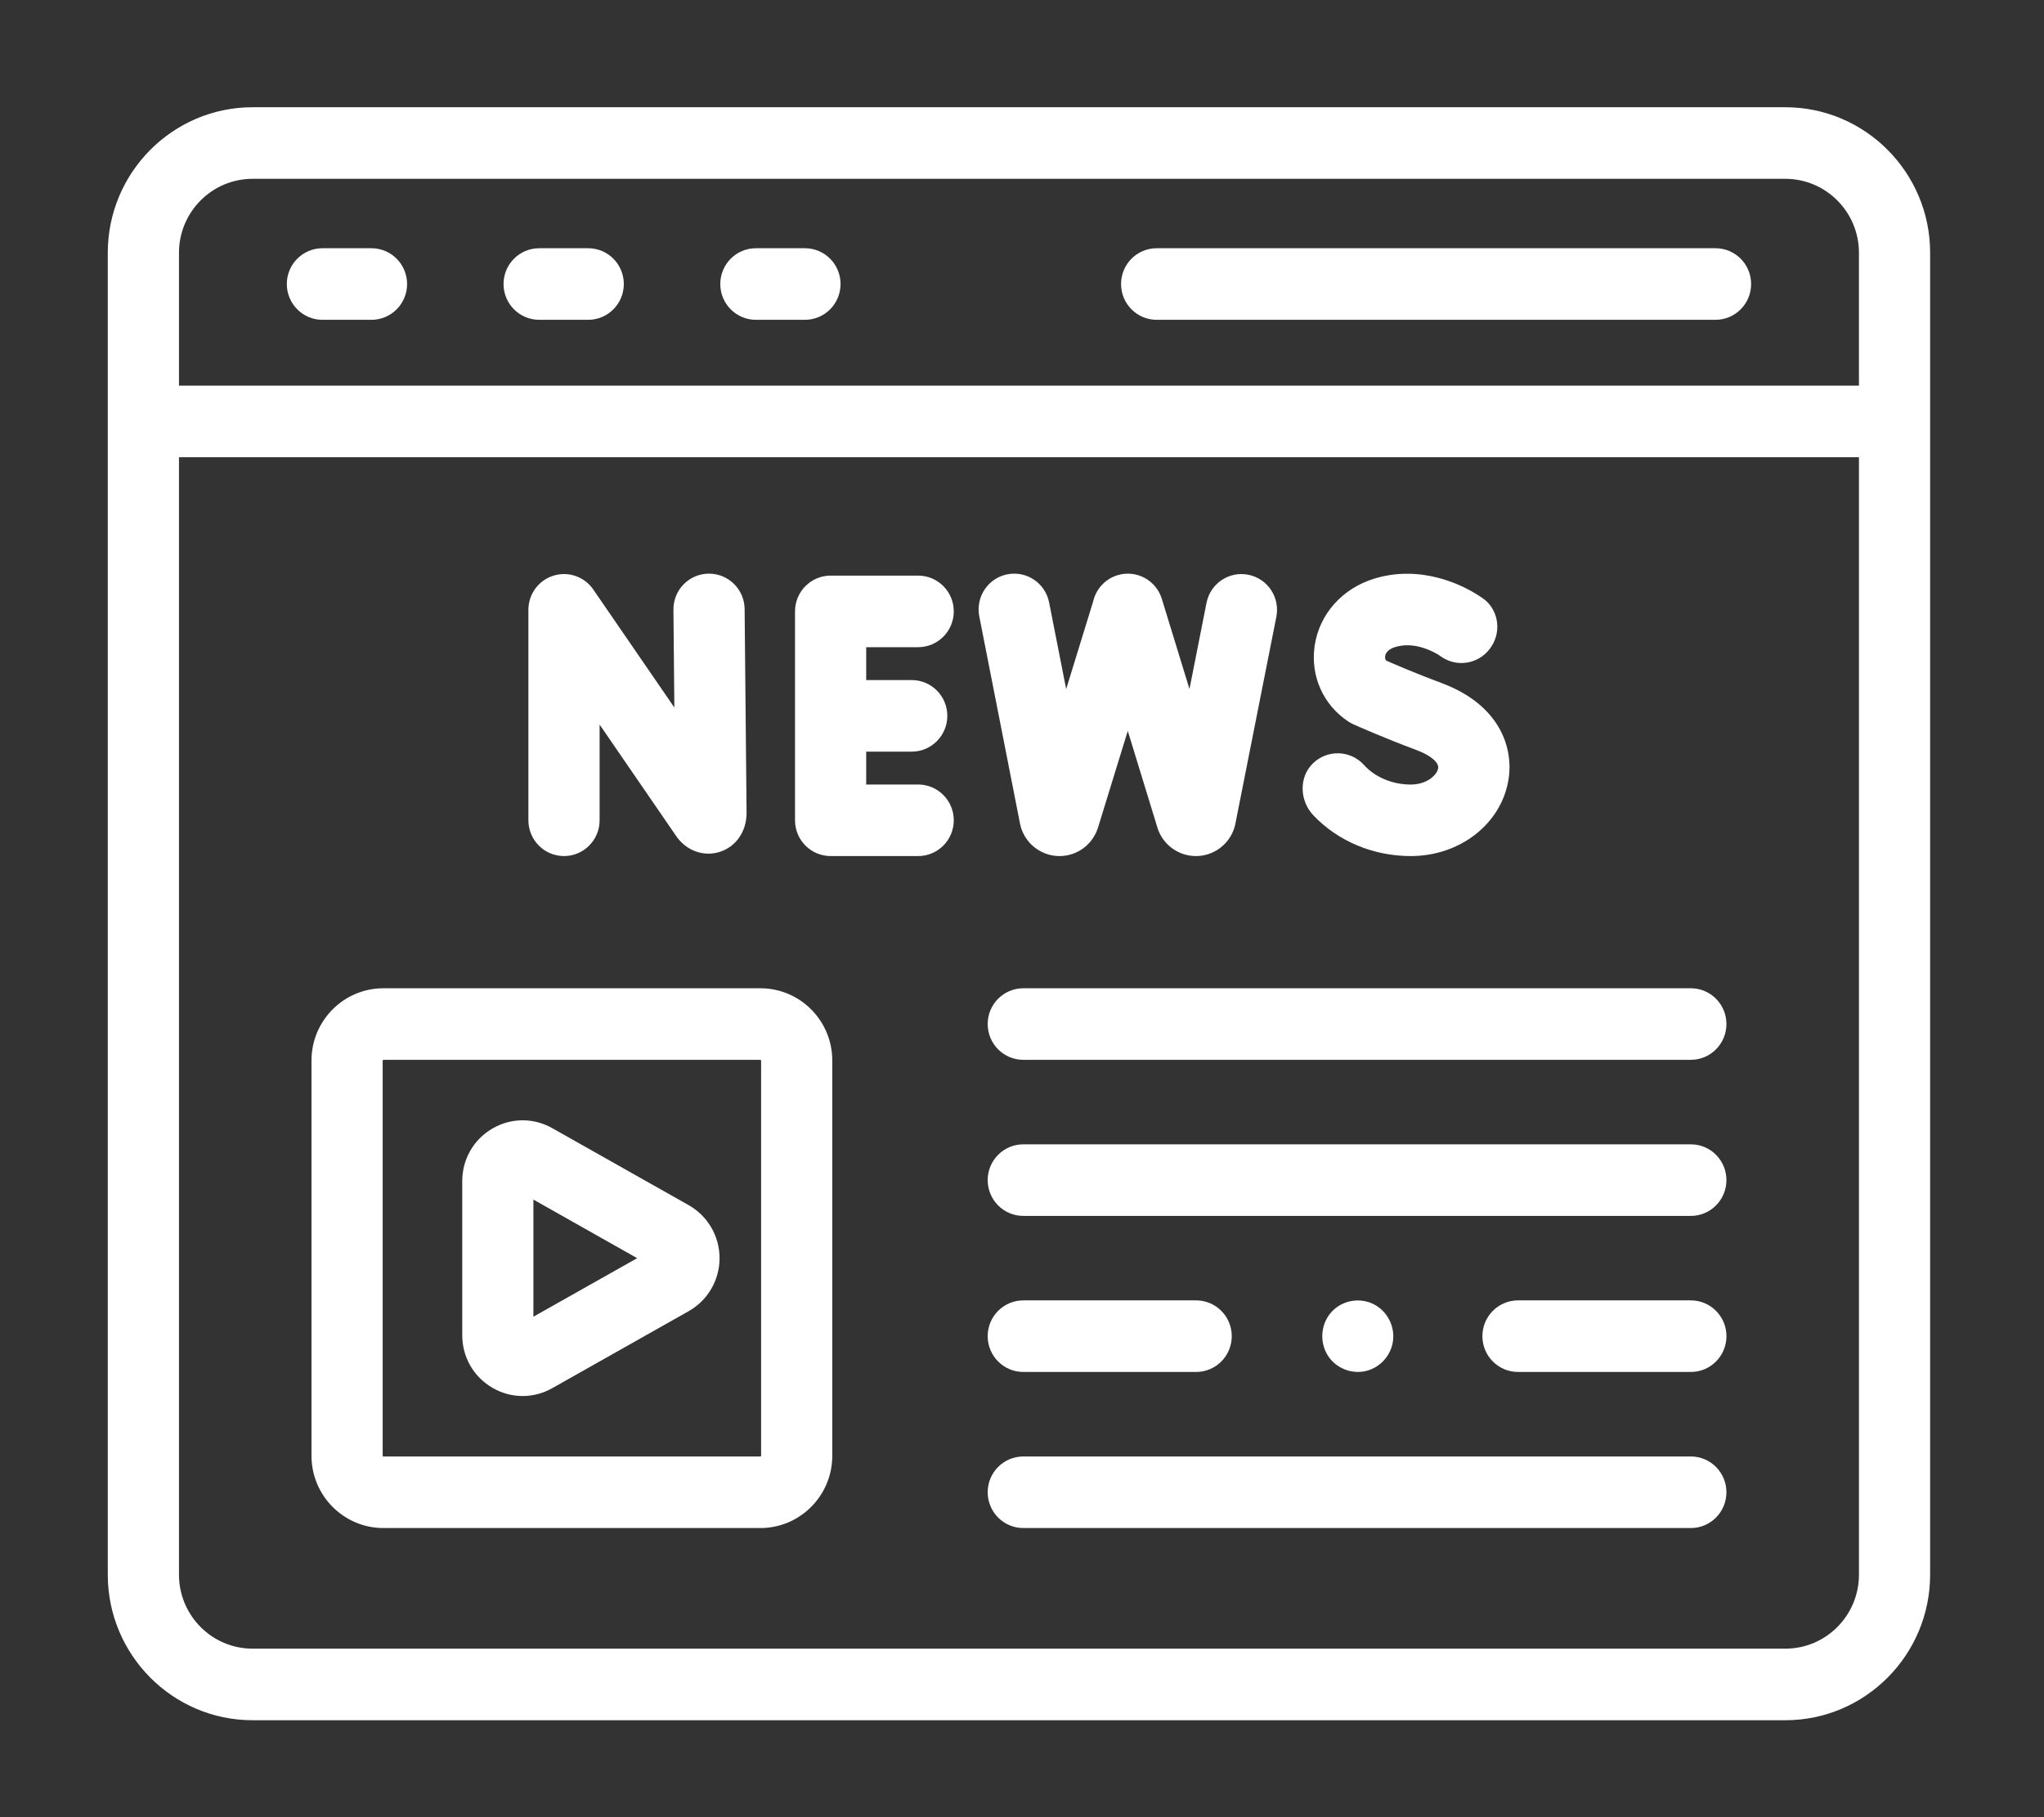 <svg width="108" height="96" viewBox="0 0 108 96" fill="none" xmlns="http://www.w3.org/2000/svg">
<rect x="0" y="0" width="108" height="96" fill="#333333" stroke="none"/>
<path d="M29.801 45.225C30.84 45.225 31.682 44.379 31.682 43.335L31.682 38.28L35.733 44.176C36.258 44.938 37.175 45.273 38.018 45.008C38.887 44.736 39.447 43.931 39.447 42.94L39.344 32.176C39.334 31.139 38.494 30.305 37.463 30.305L37.444 30.305C36.406 30.314 35.571 31.169 35.583 32.214L35.631 37.377L31.347 31.142C30.879 30.462 30.025 30.167 29.239 30.413C28.453 30.658 27.919 31.39 27.919 32.218L27.919 43.335C27.921 44.38 28.763 45.225 29.801 45.225Z" fill="white"/>
<path d="M43.888 45.225L48.514 45.225C49.552 45.225 50.395 44.379 50.395 43.335C50.395 42.292 49.552 41.445 48.514 41.445L45.768 41.445L45.768 39.708L48.174 39.708C49.212 39.708 50.054 38.861 50.054 37.817C50.054 36.774 49.212 35.927 48.174 35.927L45.768 35.927L45.768 34.19L48.514 34.19C49.552 34.19 50.395 33.343 50.395 32.299C50.395 31.256 49.552 30.409 48.514 30.409L43.888 30.409C42.85 30.409 42.007 31.256 42.007 32.299L42.007 43.337C42.007 44.38 42.85 45.225 43.888 45.225Z" fill="white"/>
<path d="M74.543 45.225C77.119 45.225 79.284 43.554 79.694 41.254C80.004 39.502 79.239 37.224 76.156 36.08C74.885 35.609 73.696 35.097 73.241 34.898C73.204 34.853 73.17 34.781 73.187 34.668C73.217 34.452 73.412 34.275 73.721 34.182C74.616 33.912 75.489 34.292 75.959 34.564C75.993 34.585 76.056 34.626 76.139 34.685C76.963 35.265 78.095 35.091 78.706 34.29L78.725 34.265C79.327 33.475 79.224 32.341 78.468 31.696C78.46 31.691 78.454 31.685 78.451 31.683C77.305 30.84 75.047 29.832 72.634 30.562C70.917 31.082 69.702 32.45 69.461 34.131C69.234 35.721 69.92 37.25 71.251 38.123C71.334 38.178 71.421 38.225 71.513 38.267C71.577 38.295 73.119 38.985 74.853 39.628C75.586 39.9 76.043 40.286 75.989 40.59C75.925 40.95 75.387 41.447 74.541 41.447C73.578 41.447 72.654 41.061 72.073 40.416C71.359 39.623 70.125 39.581 69.359 40.341C68.62 41.072 68.673 42.307 69.388 43.065C70.687 44.439 72.557 45.225 74.543 45.225Z" fill="white"/>
<path d="M53.9 43.535C53.919 43.626 53.944 43.715 53.974 43.802C54.276 44.655 55.081 45.225 55.98 45.225L55.995 45.225C56.902 45.22 57.707 44.636 57.998 43.774C58.004 43.757 58.01 43.74 58.015 43.723L59.589 38.613L61.156 43.725C61.163 43.749 61.173 43.776 61.18 43.8C61.481 44.655 62.288 45.225 63.189 45.225L63.204 45.225C64.11 45.22 64.915 44.636 65.207 43.772C65.233 43.694 65.254 43.613 65.271 43.534L67.439 32.587C67.642 31.562 66.98 30.568 65.961 30.364C64.942 30.159 63.952 30.825 63.749 31.848L62.849 36.401L61.389 31.64C61.083 30.642 60.031 30.082 59.038 30.39C58.369 30.598 57.899 31.146 57.756 31.787L56.334 36.403L55.433 31.829C55.232 30.804 54.243 30.139 53.223 30.341C52.204 30.543 51.542 31.538 51.743 32.562L53.9 43.535Z" fill="white"/>
<path d="M94.336 5.666L13.344 5.666C9.127 5.666 5.695 9.116 5.695 13.354L5.695 83.189C5.695 87.43 9.127 90.878 13.344 90.878L94.334 90.878C98.552 90.878 101.983 87.428 101.983 83.189L101.983 13.354C101.985 9.116 98.552 5.666 94.336 5.666ZM9.457 13.354C9.457 11.199 11.2 9.447 13.344 9.447L94.334 9.447C96.478 9.447 98.222 11.199 98.222 13.354L98.222 20.373L9.457 20.373L9.457 13.354ZM98.223 83.189C98.223 85.344 96.48 87.097 94.336 87.097L13.344 87.097C11.2 87.097 9.457 85.344 9.457 83.189L9.457 24.154L98.223 24.154L98.223 83.189Z" fill="white"/>
<path d="M19.627 13.114L17.036 13.114C15.998 13.114 15.155 13.961 15.155 15.004C15.155 16.048 15.998 16.895 17.036 16.895L19.629 16.895C20.667 16.895 21.51 16.048 21.51 15.004C21.508 13.961 20.667 13.114 19.627 13.114Z" fill="white"/>
<path d="M31.08 13.114L28.487 13.114C27.449 13.114 26.606 13.961 26.606 15.004C26.606 16.048 27.449 16.895 28.487 16.895L31.08 16.895C32.118 16.895 32.961 16.048 32.961 15.004C32.961 13.961 32.118 13.114 31.08 13.114Z" fill="white"/>
<path d="M42.532 13.114L39.938 13.114C38.9 13.114 38.058 13.961 38.058 15.004C38.058 16.048 38.9 16.895 39.938 16.895L42.532 16.895C43.57 16.895 44.413 16.048 44.413 15.004C44.413 13.961 43.57 13.114 42.532 13.114Z" fill="white"/>
<path d="M90.644 13.114L61.114 13.114C60.076 13.114 59.234 13.961 59.234 15.004C59.234 16.048 60.076 16.895 61.114 16.895L90.644 16.895C91.683 16.895 92.525 16.048 92.525 15.004C92.525 13.961 91.684 13.114 90.644 13.114Z" fill="white"/>
<path d="M20.257 80.725L40.177 80.725C42.272 80.725 43.976 79.012 43.976 76.906L43.976 56.027C43.976 53.921 42.272 52.209 40.177 52.209L20.257 52.209C18.162 52.209 16.458 53.921 16.458 56.027L16.458 76.906C16.458 79.012 18.162 80.725 20.257 80.725ZM20.22 56.027C20.22 56.007 20.236 55.989 20.257 55.989L40.177 55.989C40.198 55.989 40.215 56.007 40.215 56.027L40.215 76.906C40.215 76.927 40.198 76.944 40.177 76.944L20.257 76.944C20.236 76.944 20.22 76.927 20.22 76.906L20.22 56.027Z" fill="white"/>
<path d="M26.004 73.307C26.508 73.604 27.061 73.751 27.616 73.751C28.152 73.751 28.69 73.613 29.181 73.335L36.389 69.267C37.395 68.7 38.02 67.626 38.02 66.468C38.02 65.309 37.395 64.237 36.389 63.668L29.181 59.6C28.18 59.036 26.993 59.046 26.004 59.628C25.015 60.21 24.424 61.246 24.424 62.4L24.424 70.537C24.424 71.689 25.015 72.725 26.004 73.307ZM34.548 65.968C34.548 65.97 34.548 65.97 34.548 65.968V65.968ZM28.184 63.373L33.666 66.468L28.184 69.56L28.184 63.373Z" fill="white"/>
<path d="M52.187 54.099C52.187 55.143 53.03 55.989 54.068 55.989L89.34 55.989C90.378 55.989 91.22 55.143 91.22 54.099C91.22 53.056 90.378 52.209 89.34 52.209L54.068 52.209C53.03 52.209 52.187 53.056 52.187 54.099Z" fill="white"/>
<path d="M89.341 60.454L54.068 60.454C53.03 60.454 52.187 61.301 52.187 62.344C52.187 63.388 53.03 64.235 54.068 64.235L89.34 64.235C90.378 64.235 91.22 63.388 91.22 62.344C91.22 61.301 90.379 60.454 89.341 60.454Z" fill="white"/>
<path d="M89.341 76.944L54.068 76.944C53.03 76.944 52.187 77.791 52.187 78.834C52.187 79.878 53.03 80.725 54.068 80.725L89.34 80.725C90.378 80.725 91.22 79.878 91.22 78.834C91.22 77.791 90.379 76.944 89.341 76.944Z" fill="white"/>
<path d="M89.341 68.698L80.207 68.698C79.169 68.698 78.326 69.545 78.326 70.588C78.326 71.632 79.169 72.479 80.207 72.479L89.341 72.479C90.379 72.479 91.222 71.632 91.222 70.588C91.222 69.545 90.379 68.698 89.341 68.698Z" fill="white"/>
<path d="M54.068 72.479L63.202 72.479C64.24 72.479 65.083 71.632 65.083 70.588C65.083 69.545 64.24 68.698 63.202 68.698L54.068 68.698C53.03 68.698 52.187 69.545 52.187 70.588C52.187 71.632 53.03 72.479 54.068 72.479Z" fill="white"/>
<path d="M70.176 71.639C70.604 72.286 71.413 72.607 72.167 72.43C72.929 72.25 73.516 71.594 73.606 70.811C73.696 70.034 73.288 69.267 72.598 68.908C71.9 68.547 71.026 68.67 70.454 69.208C69.786 69.836 69.679 70.876 70.176 71.639Z" fill="white"/>
</svg>
